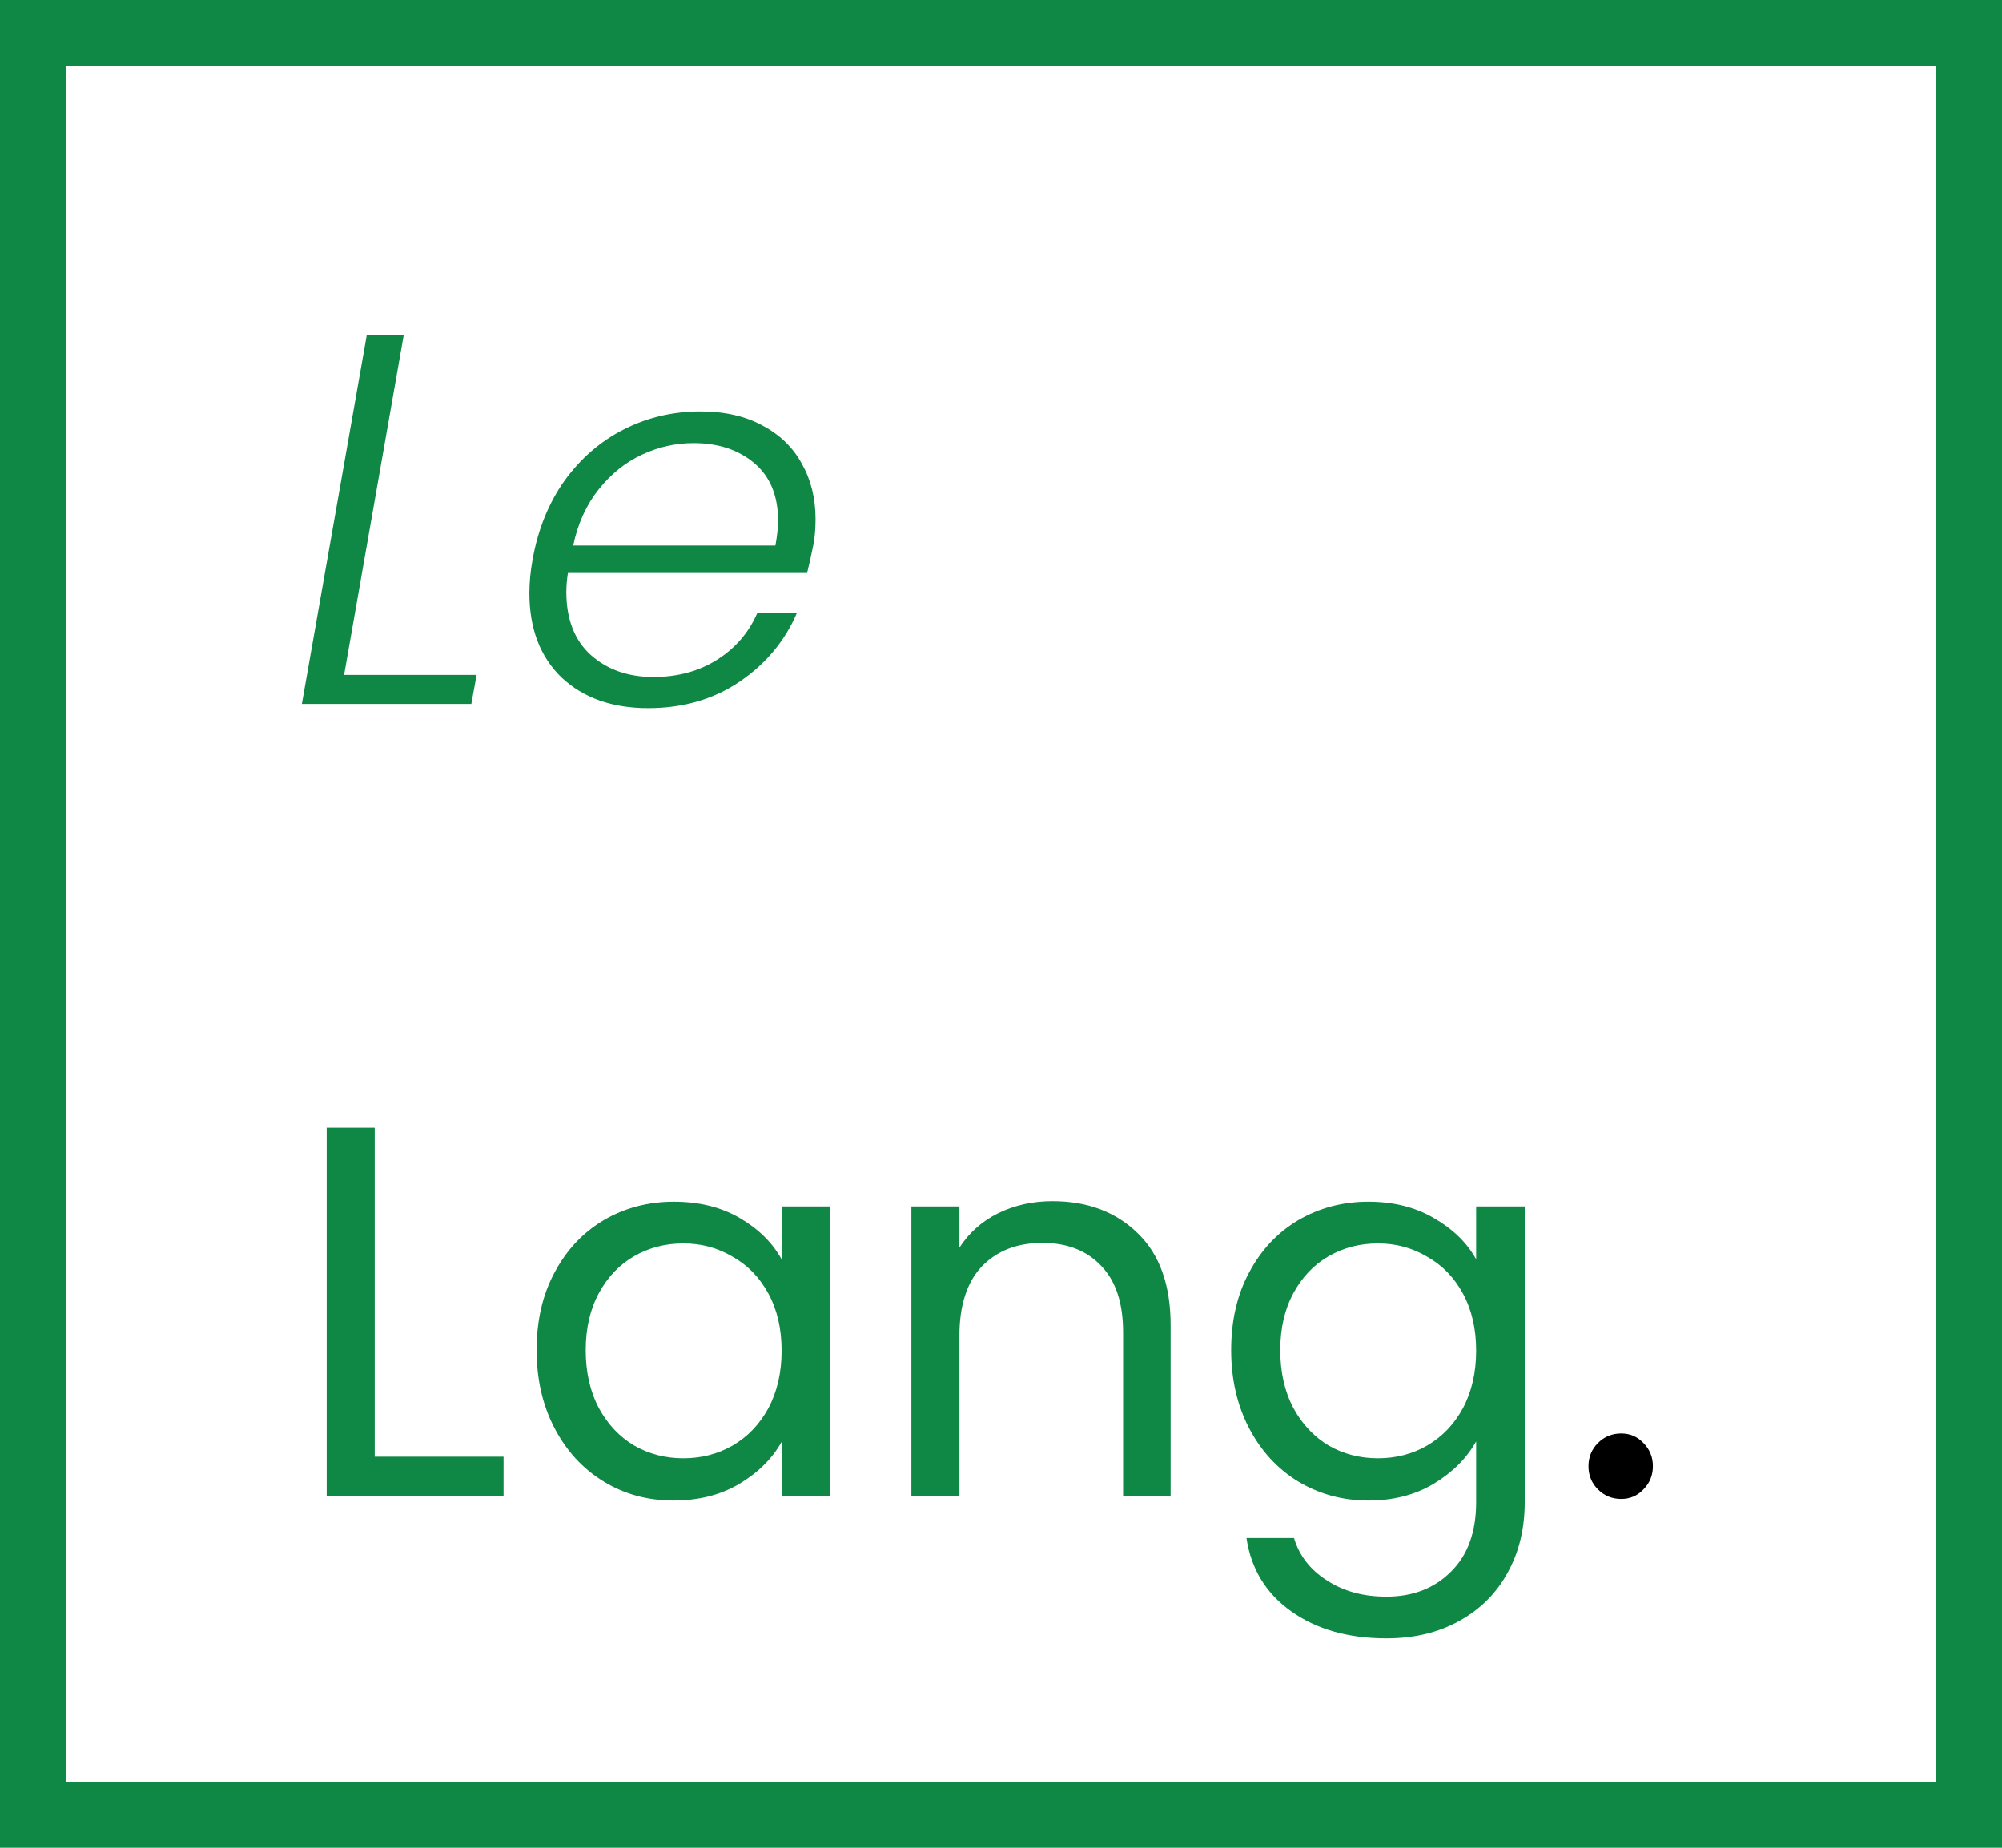 <svg width="91" height="84" viewBox="0 0 91 84" fill="none" xmlns="http://www.w3.org/2000/svg">
<rect x="1.5" y="1.5" width="88" height="81" stroke="#0F8845" stroke-width="3"/>
<path d="M15.64 30.68H21.664L21.424 32H13.72L16.672 15.224H18.352L15.64 30.68ZM31.838 18.704C32.942 18.704 33.886 18.92 34.67 19.352C35.454 19.768 36.046 20.344 36.446 21.08C36.862 21.816 37.07 22.656 37.07 23.6C37.07 24.032 37.038 24.416 36.974 24.752C36.878 25.232 36.782 25.664 36.686 26.048H25.814C25.766 26.352 25.742 26.64 25.742 26.912C25.742 28.144 26.11 29.096 26.846 29.768C27.598 30.44 28.55 30.776 29.702 30.776C30.806 30.776 31.774 30.512 32.606 29.984C33.438 29.456 34.046 28.744 34.43 27.848H36.23C35.686 29.128 34.814 30.176 33.614 30.992C32.43 31.792 31.046 32.192 29.462 32.192C27.83 32.192 26.518 31.728 25.526 30.8C24.55 29.856 24.062 28.576 24.062 26.96C24.062 26.48 24.11 25.976 24.206 25.448C24.446 24.088 24.926 22.896 25.646 21.872C26.382 20.848 27.286 20.064 28.358 19.52C29.43 18.976 30.59 18.704 31.838 18.704ZM35.246 24.8C35.326 24.352 35.366 23.976 35.366 23.672C35.366 22.536 35.006 21.664 34.286 21.056C33.566 20.448 32.646 20.144 31.526 20.144C30.71 20.144 29.926 20.32 29.174 20.672C28.422 21.024 27.766 21.552 27.206 22.256C26.646 22.96 26.262 23.808 26.054 24.8H35.246ZM17.032 66.224H22.888V68H14.848V51.272H17.032V66.224ZM24.391 61.376C24.391 60.032 24.663 58.856 25.207 57.848C25.751 56.824 26.495 56.032 27.439 55.472C28.399 54.912 29.463 54.632 30.631 54.632C31.783 54.632 32.783 54.88 33.631 55.376C34.479 55.872 35.111 56.496 35.527 57.248V54.848H37.735V68H35.527V65.552C35.095 66.32 34.447 66.96 33.583 67.472C32.735 67.968 31.743 68.216 30.607 68.216C29.439 68.216 28.383 67.928 27.439 67.352C26.495 66.776 25.751 65.968 25.207 64.928C24.663 63.888 24.391 62.704 24.391 61.376ZM35.527 61.4C35.527 60.408 35.327 59.544 34.927 58.808C34.527 58.072 33.983 57.512 33.295 57.128C32.623 56.728 31.879 56.528 31.063 56.528C30.247 56.528 29.503 56.72 28.831 57.104C28.159 57.488 27.623 58.048 27.223 58.784C26.823 59.52 26.623 60.384 26.623 61.376C26.623 62.384 26.823 63.264 27.223 64.016C27.623 64.752 28.159 65.32 28.831 65.72C29.503 66.104 30.247 66.296 31.063 66.296C31.879 66.296 32.623 66.104 33.295 65.72C33.983 65.32 34.527 64.752 34.927 64.016C35.327 63.264 35.527 62.392 35.527 61.4ZM47.834 54.608C49.434 54.608 50.73 55.096 51.722 56.072C52.714 57.032 53.21 58.424 53.21 60.248V68H51.05V60.56C51.05 59.248 50.722 58.248 50.066 57.56C49.41 56.856 48.514 56.504 47.378 56.504C46.226 56.504 45.306 56.864 44.618 57.584C43.946 58.304 43.61 59.352 43.61 60.728V68H41.426V54.848H43.61V56.72C44.042 56.048 44.626 55.528 45.362 55.16C46.114 54.792 46.938 54.608 47.834 54.608ZM62.202 54.632C63.338 54.632 64.33 54.88 65.178 55.376C66.042 55.872 66.682 56.496 67.098 57.248V54.848H69.306V68.288C69.306 69.488 69.05 70.552 68.538 71.48C68.026 72.424 67.29 73.16 66.33 73.688C65.386 74.216 64.282 74.48 63.018 74.48C61.29 74.48 59.85 74.072 58.698 73.256C57.546 72.44 56.866 71.328 56.658 69.92H58.818C59.058 70.72 59.554 71.36 60.306 71.84C61.058 72.336 61.962 72.584 63.018 72.584C64.218 72.584 65.194 72.208 65.946 71.456C66.714 70.704 67.098 69.648 67.098 68.288V65.528C66.666 66.296 66.026 66.936 65.178 67.448C64.33 67.96 63.338 68.216 62.202 68.216C61.034 68.216 59.97 67.928 59.01 67.352C58.066 66.776 57.322 65.968 56.778 64.928C56.234 63.888 55.962 62.704 55.962 61.376C55.962 60.032 56.234 58.856 56.778 57.848C57.322 56.824 58.066 56.032 59.01 55.472C59.97 54.912 61.034 54.632 62.202 54.632ZM67.098 61.4C67.098 60.408 66.898 59.544 66.498 58.808C66.098 58.072 65.554 57.512 64.866 57.128C64.194 56.728 63.45 56.528 62.634 56.528C61.818 56.528 61.074 56.72 60.402 57.104C59.73 57.488 59.194 58.048 58.794 58.784C58.394 59.52 58.194 60.384 58.194 61.376C58.194 62.384 58.394 63.264 58.794 64.016C59.194 64.752 59.73 65.32 60.402 65.72C61.074 66.104 61.818 66.296 62.634 66.296C63.45 66.296 64.194 66.104 64.866 65.72C65.554 65.32 66.098 64.752 66.498 64.016C66.898 63.264 67.098 62.392 67.098 61.4Z" fill="#0F8845"/>
<path d="M73.692 68.144C73.276 68.144 72.924 68 72.636 67.712C72.348 67.424 72.204 67.072 72.204 66.656C72.204 66.24 72.348 65.888 72.636 65.6C72.924 65.312 73.276 65.168 73.692 65.168C74.092 65.168 74.428 65.312 74.7 65.6C74.988 65.888 75.132 66.24 75.132 66.656C75.132 67.072 74.988 67.424 74.7 67.712C74.428 68 74.092 68.144 73.692 68.144Z" fill="black"/>
</svg>
